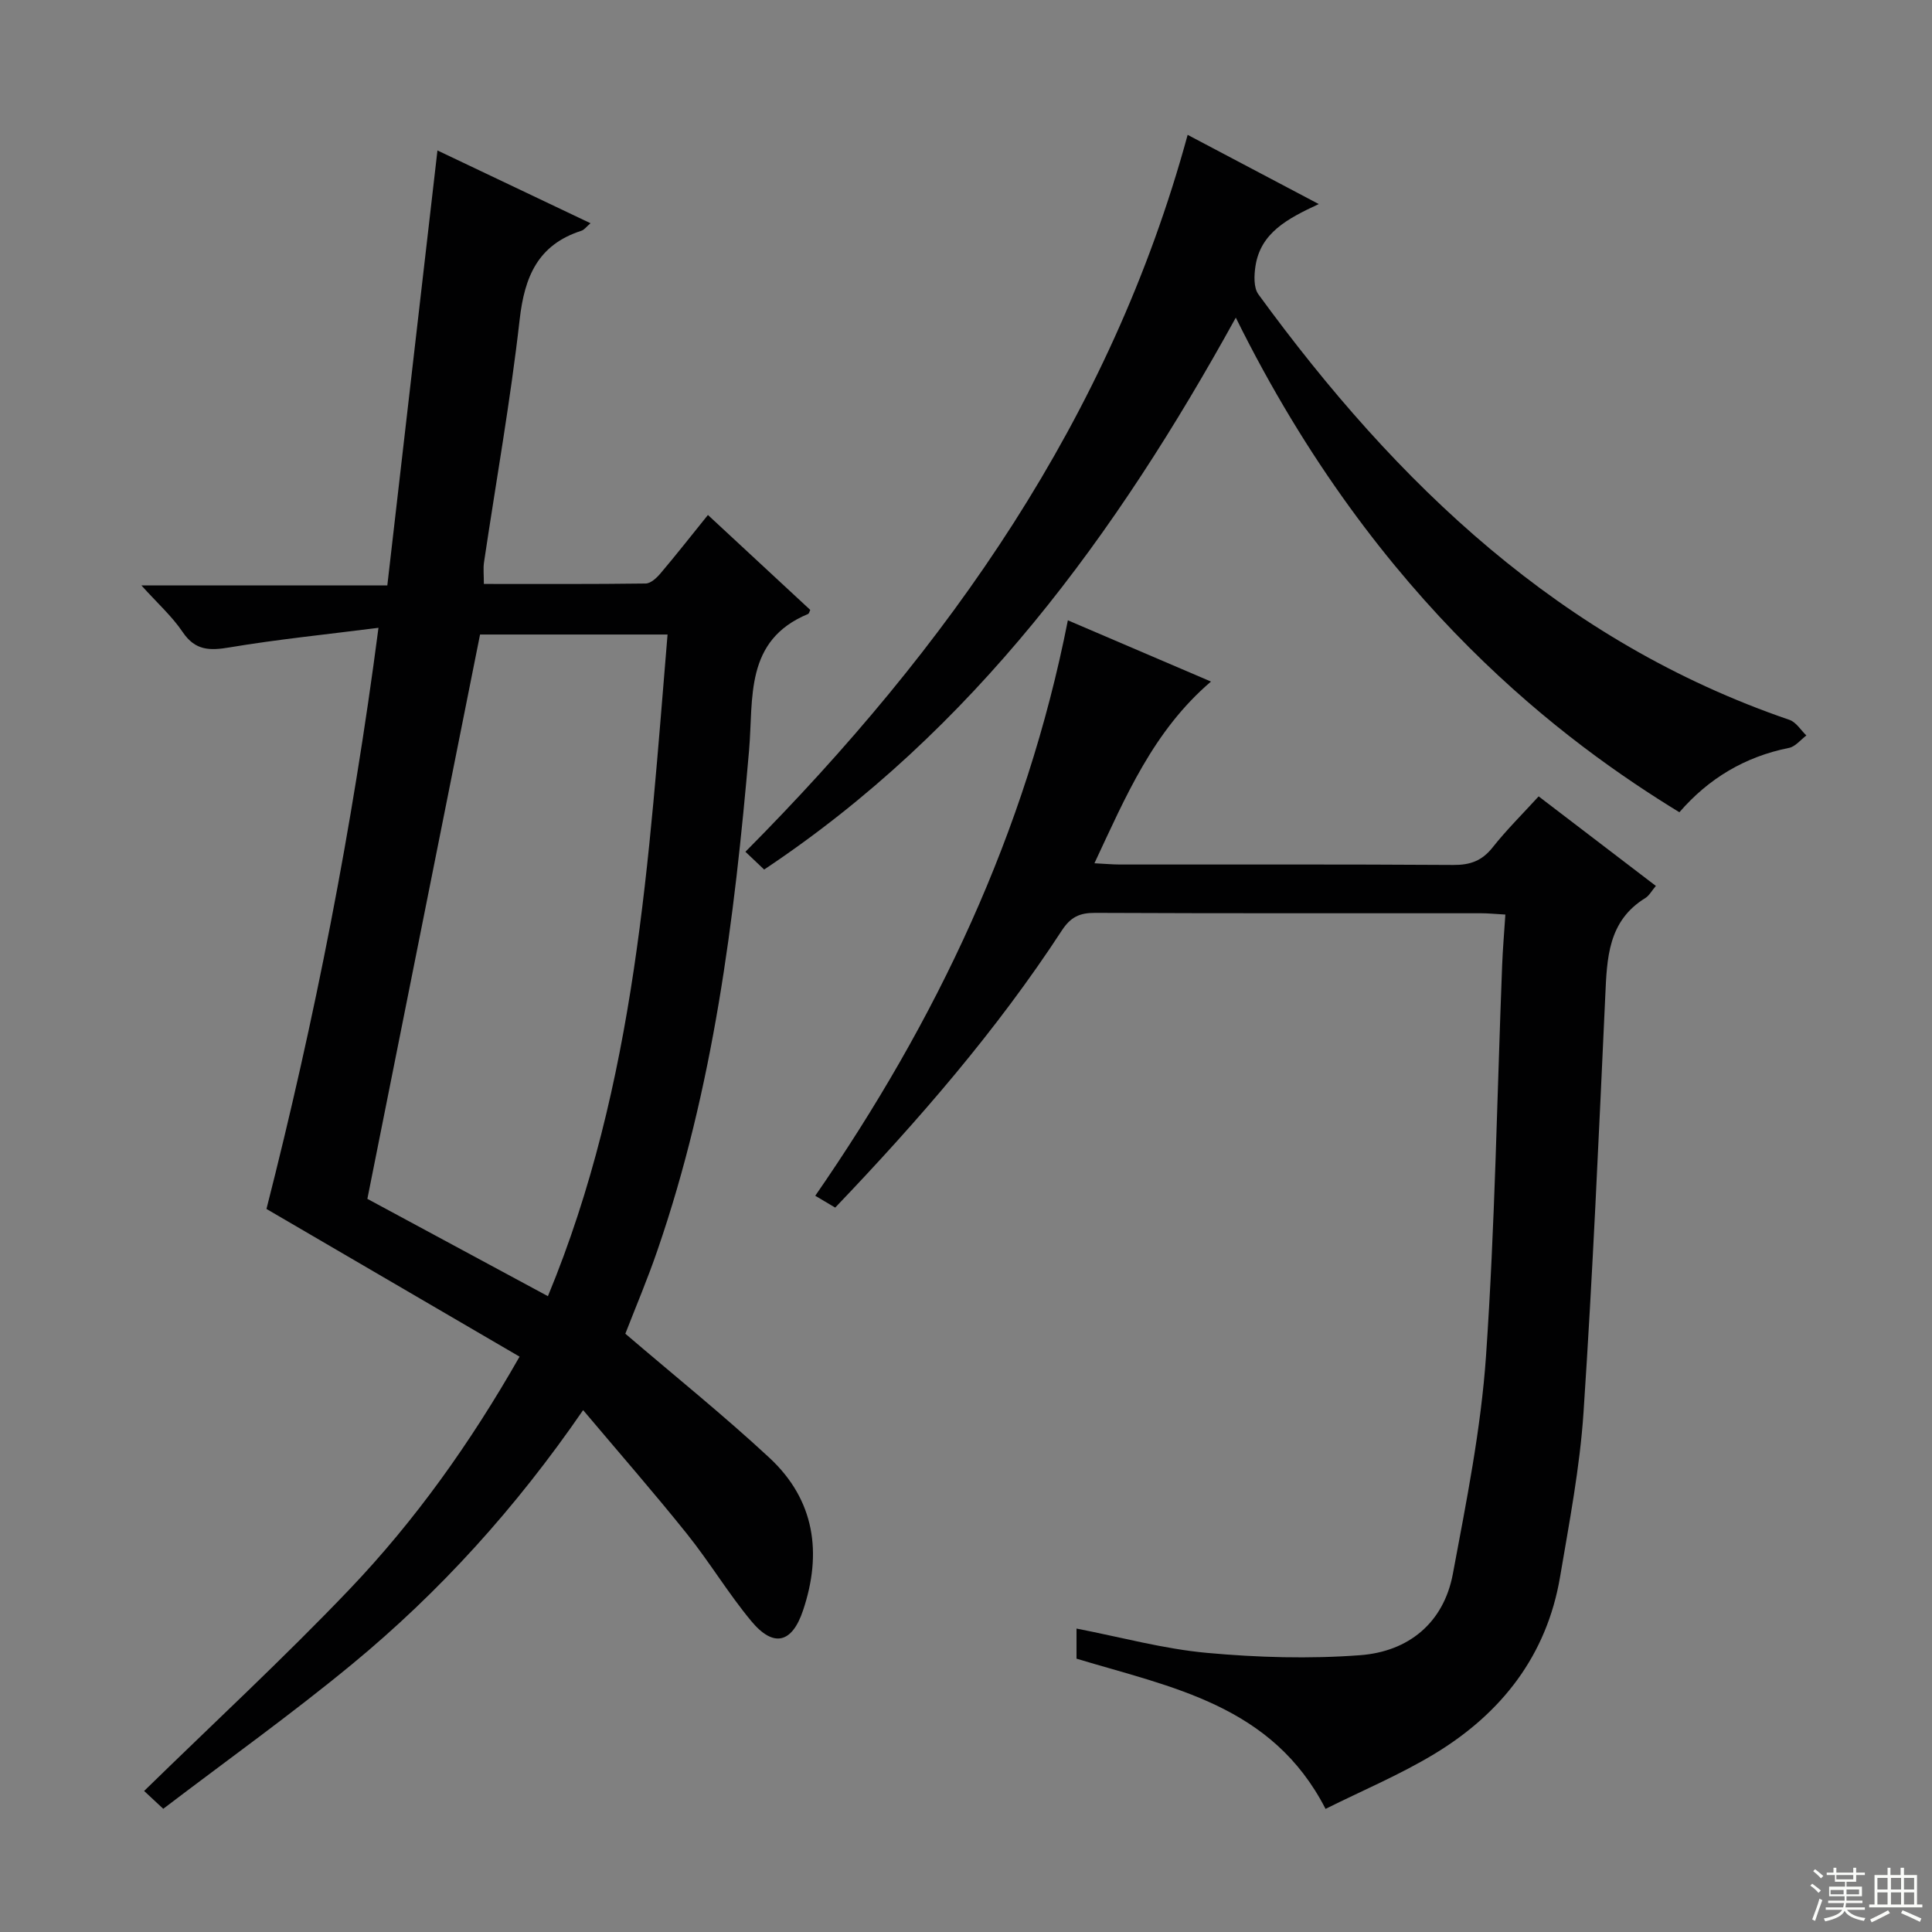 <svg enable-background="new 0 0 400 400" viewBox="0 0 400 400" xmlns="http://www.w3.org/2000/svg"><rect x="0" y="0" width="400" height="400" fill="#808080" stroke="none"/><g fill="#010102"><path d="m129.47 276.13c10.22 8.75 20.34 16.88 29.83 25.69 9.4 8.73 10.96 19.73 6.95 31.63-2.28 6.78-6.11 7.72-10.7 2.19-4.77-5.74-8.64-12.22-13.31-18.05-6.84-8.54-14.05-16.79-21.51-25.64-13.94 20.28-29.69 37.64-47.86 52.62-12.56 10.36-25.84 19.84-39.07 29.92-1.84-1.72-3.11-2.9-3.96-3.69 14.38-14.05 28.9-27.48 42.52-41.75 13.58-14.24 25-30.24 35.21-48.17-17.37-10.14-34.66-20.23-52.4-30.58 9.96-39.08 17.76-78.64 23.19-120.32-10.89 1.39-20.9 2.39-30.79 4.05-4.14.7-7.14.7-9.75-3.17-2.2-3.27-5.23-5.97-8.54-9.65h50.91c3.48-30.17 6.91-59.93 10.38-90.06 10.29 4.89 20.74 9.87 31.69 15.07-.83.7-1.29 1.37-1.9 1.56-8.98 2.89-11.76 9.48-12.77 18.38-1.9 16.81-4.89 33.51-7.38 50.25-.19 1.28-.03 2.61-.03 4.49 11.28 0 22.39.06 33.5-.09 1.05-.01 2.29-1.17 3.08-2.11 3.22-3.8 6.3-7.73 9.81-12.08 7.16 6.64 14.18 13.15 21.19 19.66-.18.34-.25.75-.46.84-13.19 5.46-11.29 17.43-12.21 28.19-3.03 35.12-7.4 69.99-18.97 103.54-2.04 5.95-4.5 11.75-6.65 17.28zm-16.03-7.77c18.28-44.17 20.89-90.55 24.77-136.99-13.79 0-26.83 0-38.82 0-7.81 39.09-15.5 77.62-23.33 116.84 11.61 6.27 24.13 13.02 37.38 20.15z"/><path d="m222.88 343.41c0-2.14 0-4.08 0-6.23 9.2 1.78 18.03 4.21 27 5.03 10.52.96 21.22 1.27 31.73.48 9.97-.75 17.28-6.65 19.19-16.84 2.8-14.98 5.83-30.04 6.87-45.19 1.85-26.86 2.28-53.82 3.33-80.74.13-3.43.43-6.85.67-10.57-2.12-.12-3.57-.27-5.02-.27-26.65-.01-53.31.04-79.96-.08-3.16-.01-5.02.86-6.83 3.62-13.51 20.7-29.63 39.28-46.94 57.4-1.23-.73-2.44-1.45-4.13-2.45 25.04-36.2 43.63-75.15 52.3-119.14 9.96 4.26 19.48 8.33 29.63 12.68-11.96 10.23-17.64 23.78-24.13 37.62 2.21.11 3.79.26 5.36.26 22.99.01 45.98-.06 68.97.09 3.48.02 5.91-.86 8.1-3.62 2.88-3.64 6.2-6.92 9.54-10.58 8.1 6.18 16.12 12.31 24.27 18.54-.88 1.03-1.38 2.01-2.17 2.5-7.78 4.78-7.95 12.49-8.31 20.38-1.33 28.72-2.59 57.46-4.5 86.15-.76 11.39-2.94 22.71-4.85 34-2.75 16.29-12.12 28.25-25.94 36.63-7.18 4.35-15 7.63-22.62 11.43-11.04-21.52-31.77-25.12-51.56-31.1z"/><path d="m158.21 180.03c-1.19-1.13-2.38-2.25-3.88-3.68 42.01-42.31 75.56-89.74 91.56-148.43 9.16 4.84 17.74 9.37 27.15 14.33-6.53 3.03-12.05 5.96-13.11 12.85-.29 1.9-.4 4.46.61 5.84 28.65 39.31 62.71 71.93 109.95 88.1 1.38.47 2.35 2.13 3.5 3.23-1.19.89-2.28 2.31-3.59 2.57-9.16 1.83-16.68 6.36-22.7 13.33-23.13-14.17-62.36-42.72-91.84-102.41-24.77 44.92-54.29 85.4-97.65 114.27z"/></g><path d="m374.8 390.4.4-.4c.7.5 1.3 1 1.8 1.4l-.5.5c-.5-.6-1.1-1.1-1.7-1.5zm1 7.3-.6-.3c.5-1.4 1.1-2.8 1.5-4.3.2.1.4.2.6.3-.5 1.3-1 2.8-1.5 4.3zm-.4-10.3.4-.4c.4.3 1 .8 1.7 1.4l-.5.5c-.4-.5-1-1-1.6-1.5zm2.5.3h1.7v-1h.6v1h3.5v-1h.6v1h1.8v.5h-1.8v1.4h-2v1h3.2v2h-3.2v.9h3.3v.5h-3.4c0 .3-.1.6-.1.9h4v.5h-3.7c.7.9 1.9 1.5 3.8 1.7-.1.2-.2.4-.3.6-2.1-.4-3.5-1.1-4-2.1-.4 1-1.8 1.7-4 2.2-.1-.2-.2-.4-.3-.6 2.1-.4 3.4-1 3.8-1.8h-3.4v-.5h3.6c.1-.3.1-.6.2-.9h-3.3v-.5h3.4c0-.3 0-.6 0-.9h-3.2v-2h3.3v-1h-2.1v-1.4h-1.7v-.5zm1.1 3.5v1h2.7c0-.3 0-.4 0-.4 0-.1 0-.2 0-.2 0-.1 0-.2 0-.3h-2.7zm1.2-3v.9h3.5v-.9zm4.7 3h-2.6v.6.4h2.6z" fill="#fbfcfa"/><path d="m393.6 386.7h.6v1.5h2.7v6.1h1.1v.6h-11v-.6h1.1v-6.1h2.7v-1.5h.6v1.5h2.1v-1.5zm-2.7 8.8.4.6c-1.2.6-2.5 1.3-3.8 1.9-.1-.2-.2-.4-.3-.6 1.2-.6 2.5-1.2 3.7-1.9zm-2.2-6.7v2.4h2.1v-2.4zm0 3v2.5h2.1v-2.5zm2.8-3v2.4h2.1v-2.4zm0 3v2.5h2.1v-2.5zm6 6.1c-1.4-.7-2.7-1.3-3.9-1.8l.3-.6c1.5.6 2.7 1.2 3.9 1.7zm-1.2-9.1h-2.1v2.4h2.1zm-2.1 3v2.5h2.1v-2.5z" fill="#fbfcfa"/></svg>